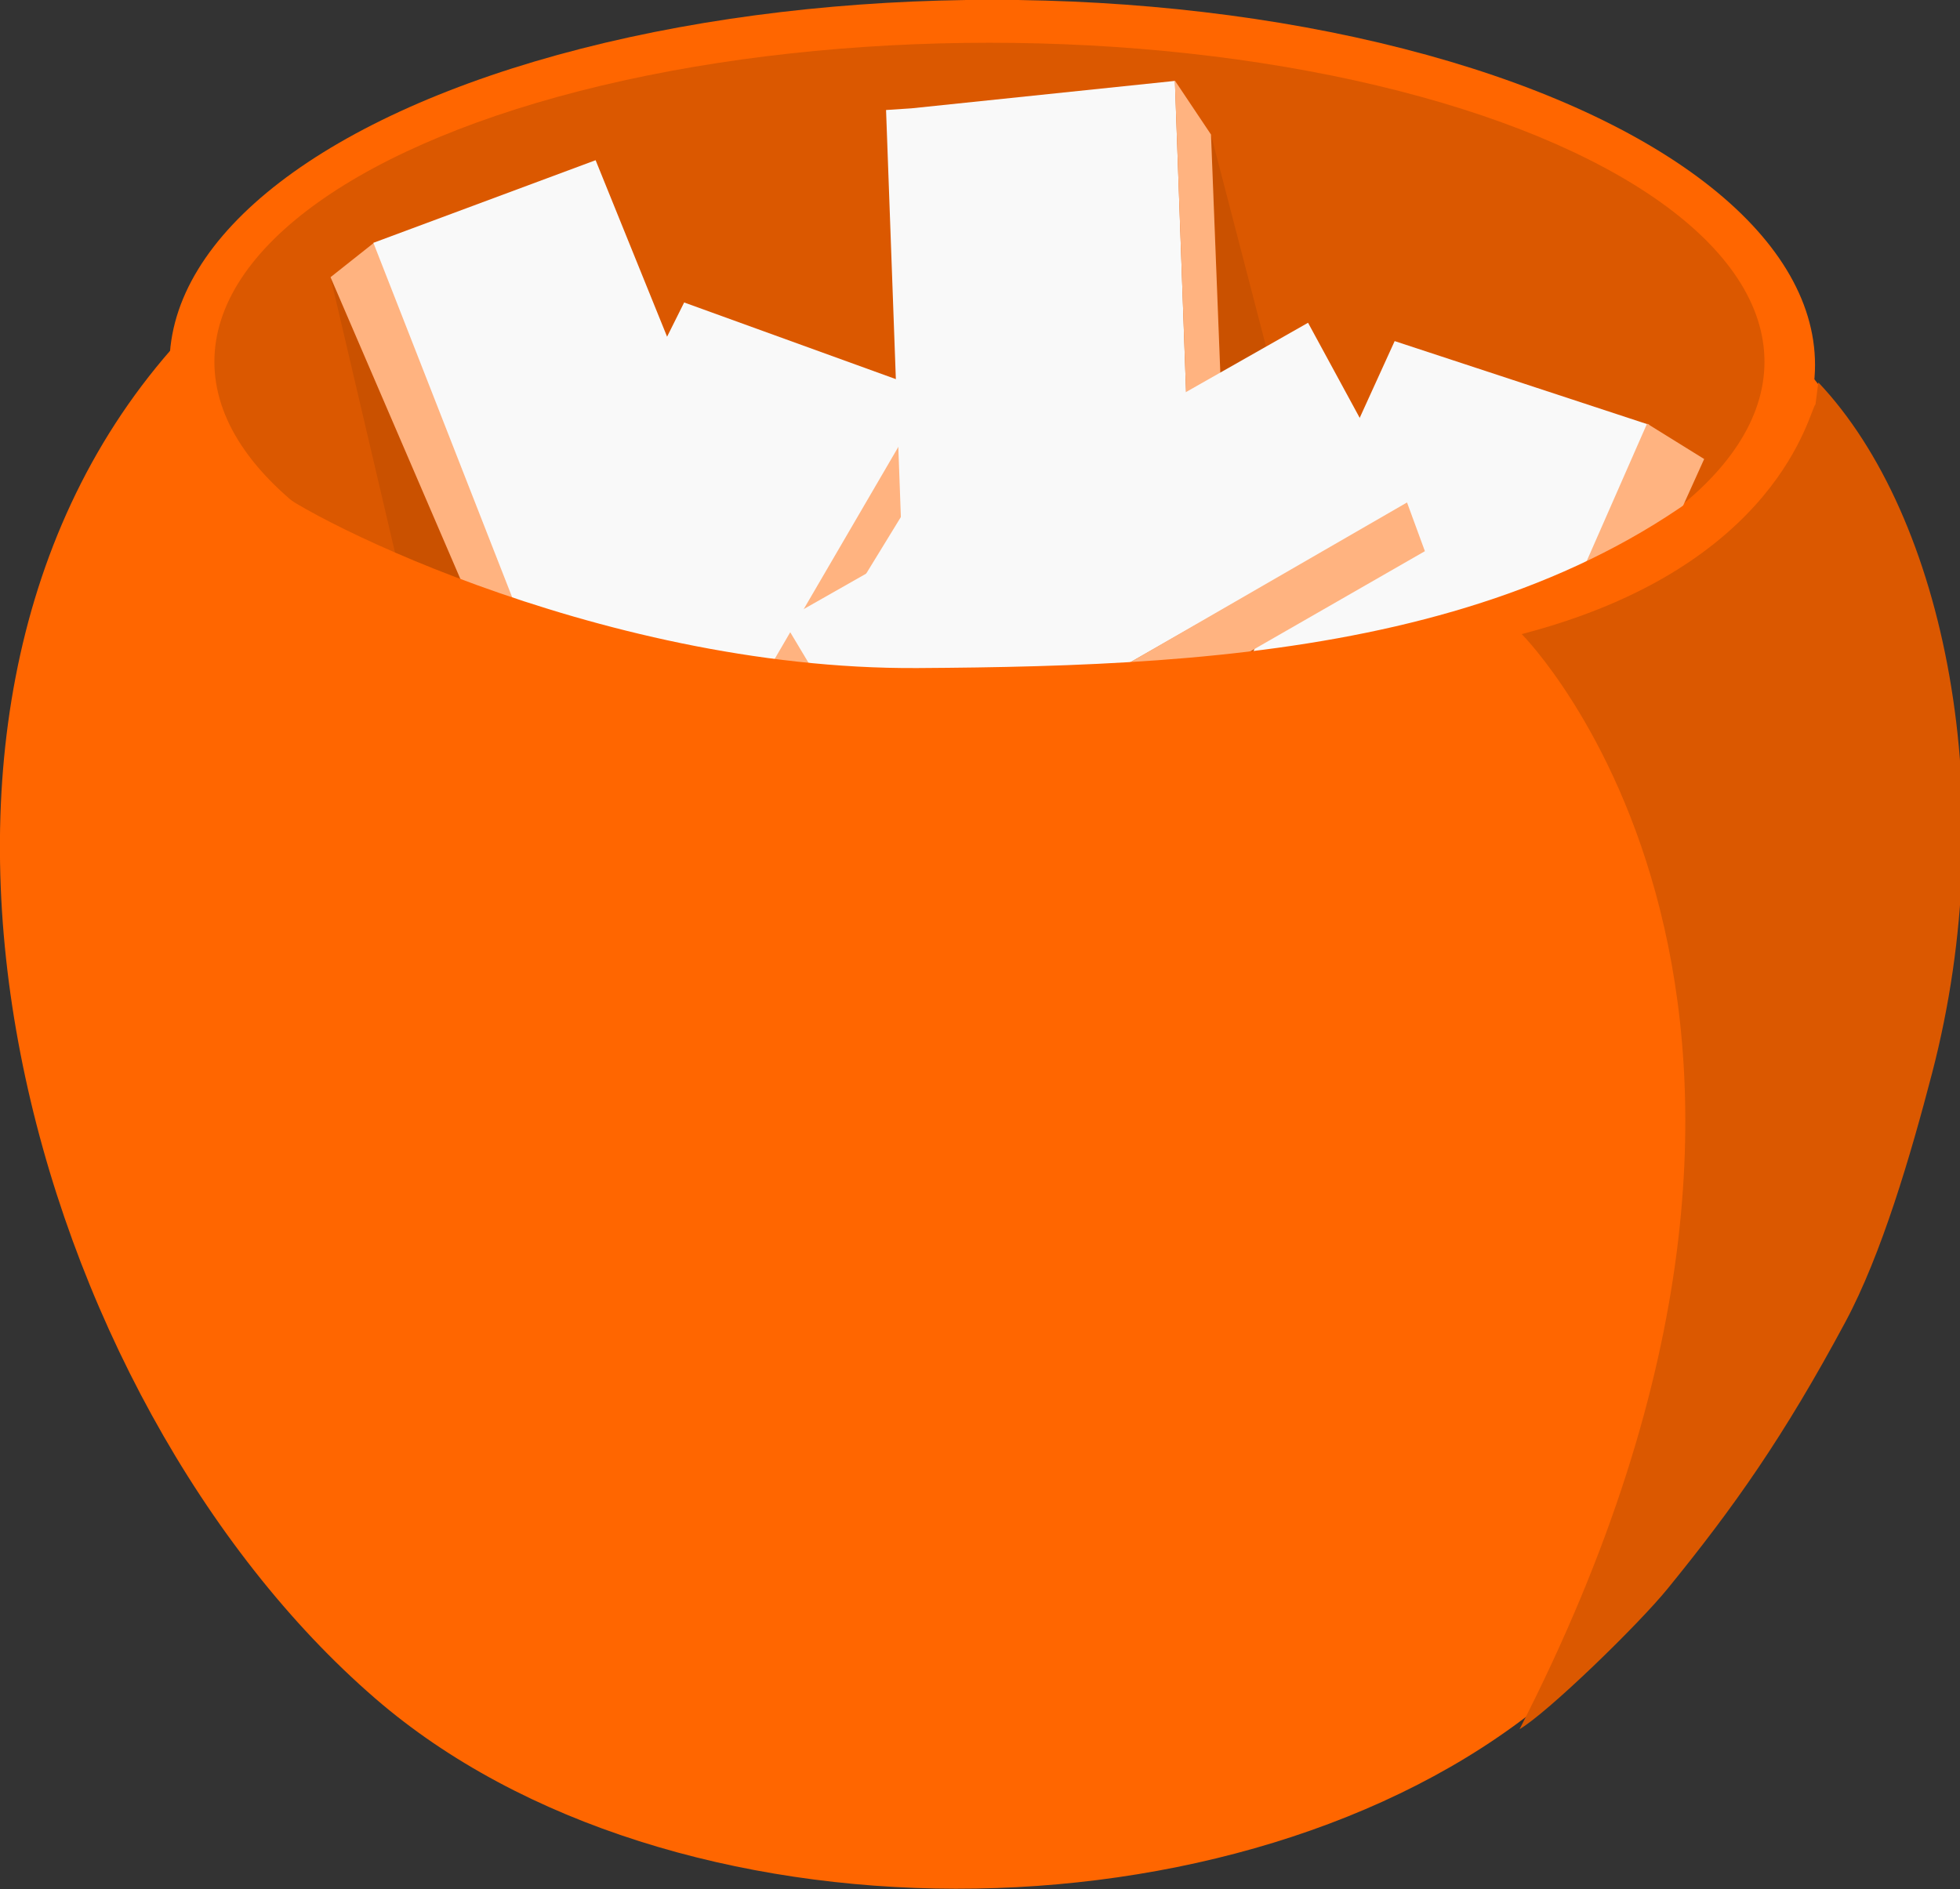 <?xml version="1.0" encoding="UTF-8"?>
<svg width="100mm" height="96.402mm" version="1.1" viewBox="0 0 100 96.402" xmlns="http://www.w3.org/2000/svg">
 <rect x="0" y="0" width="100" height="96.402" fill="#333333" stroke="none"/>
 <g transform="translate(-46.572 -105.19)">
  <g transform="matrix(.755 0 0 .755 11.406 30.847)">
   <g>
    <path d="m58.156 122.08c-22.31 25.482-9.47 71.087 13.786 91.196 19.875 17.185 58.424 16.962 78.823 0.403 23.684-19.227 39.463-63.325 18.354-89.659-21.109-26.334-88.654-27.422-110.96-1.939z" fill="#f60"/>
    <ellipse cx="113.63" cy="123.13" rx="55.601" ry="24.674" fill="#f60" stroke-linecap="round" stroke-linejoin="bevel" stroke-width=".5"/>
    <ellipse cx="113.44" cy="122.92" rx="52.375" ry="21.563" fill="#db5800" stroke-linecap="round" stroke-linejoin="bevel" stroke-width=".533"/>
    <path d="m128.41 107.56 1.485 37.971 9.076 2.69z" fill="#ca5100"/>
    <path d="m129.89 145.54 10.934-24.017 17.197 5.656-10.826 24.278z" fill="#f9f9f9"/>
   </g>
   <path d="m81.578 141.44 11.232-22.528 16.693 6.046-17.153 29.421-17.729-9.6z" fill="#f9f9f9"/>
   <g>
    <path d="m109.49 124.89 2.907 7.366-18.73 31.122-1.33-9.068" fill="#ffb380"/>
    <path d="m108.17 105.79 17.803-1.854 1.305 36.305-19.528 1.28-1.296-35.618z" fill="#f9f9f9"/>
    <path d="m157.88 127.1 3.859 2.394-12.939 28.66-1.616-6.688" fill="#ffb380"/>
    <path d="m125.97 103.91 2.442 3.65 1.485 37.971-2.622-5.316" fill="#ffb380"/>
    <path d="m99.512 140.42 35.459-20.136 6.669 12.281-34.908 19.933z" fill="#f9f9f9"/>
    <path d="m141.66 132.43 1.207 3.293-34.544 19.834-1.722-2.883" fill="#ffb380"/>
    <path d="m68.913 117.21 8.93 38.129 12.142 2.203z" fill="#ca5100"/>
    <path d="m71.857 114.87-2.944 2.334 10.485 24.371 2.377-1.368" fill="#ffb380"/>
    <path d="m71.81 114.88 15.017-5.584 9.813 24.238-14.912 6.684z" fill="#f9f9f9"/>
    <path d="m168.45 125.43c-14.793 16.864-38.733 18.064-59.857 18.193-21.923 0.134-42.852-10.924-43.836-12.453l-0.361 66.427s73.499 19.694 96.851 0.7z" fill="#f60"/>
    <path transform="scale(.265)" d="m639.45 469.11-0.724 5.593c-1.611 1.508-9.071 41.467-74.915 58.606 0 0 94.229 94.391-0.545 279.32 7.206-4.24 30.188-26.544 37.74-35.82 16.879-20.732 29.663-38.814 45.356-68.067 9.194-17.138 16.592-42.305 22.092-63.425 18.088-69.453 3.366-142.01-29.003-176.21z" fill="#db5800"/>
    <path d="m107.99 132.54-4.413 7.206 3.142 1.54 4.512-7.928z" fill="#f9f9f9"/>
   </g>
  </g>
  <g transform="matrix(.852 0 0 .852 -15.69 6.778)">
   <path d="m11.688 172.16a58.712 58.712 0 0 1-58.712 58.712 58.712 58.712 0 0 1-58.712-58.712 58.712 58.712 0 0 1 58.712-58.712 58.712 58.712 0 0 1 58.712 58.712z" fill="#72f"/>
   <ellipse cx="-47.021" cy="154.29" rx="48.278" ry="38.652" fill="#87decd"/>
   <ellipse transform="rotate(-21.609)" cx="-107.56" cy="111.65" rx="30.112" ry="22.807" fill="#afe9dd"/>
   <ellipse transform="rotate(-25.506)" cx="-116.7" cy="100" rx="25.545" ry="18.018" fill="#fff"/>
  </g>
 </g>
</svg>
